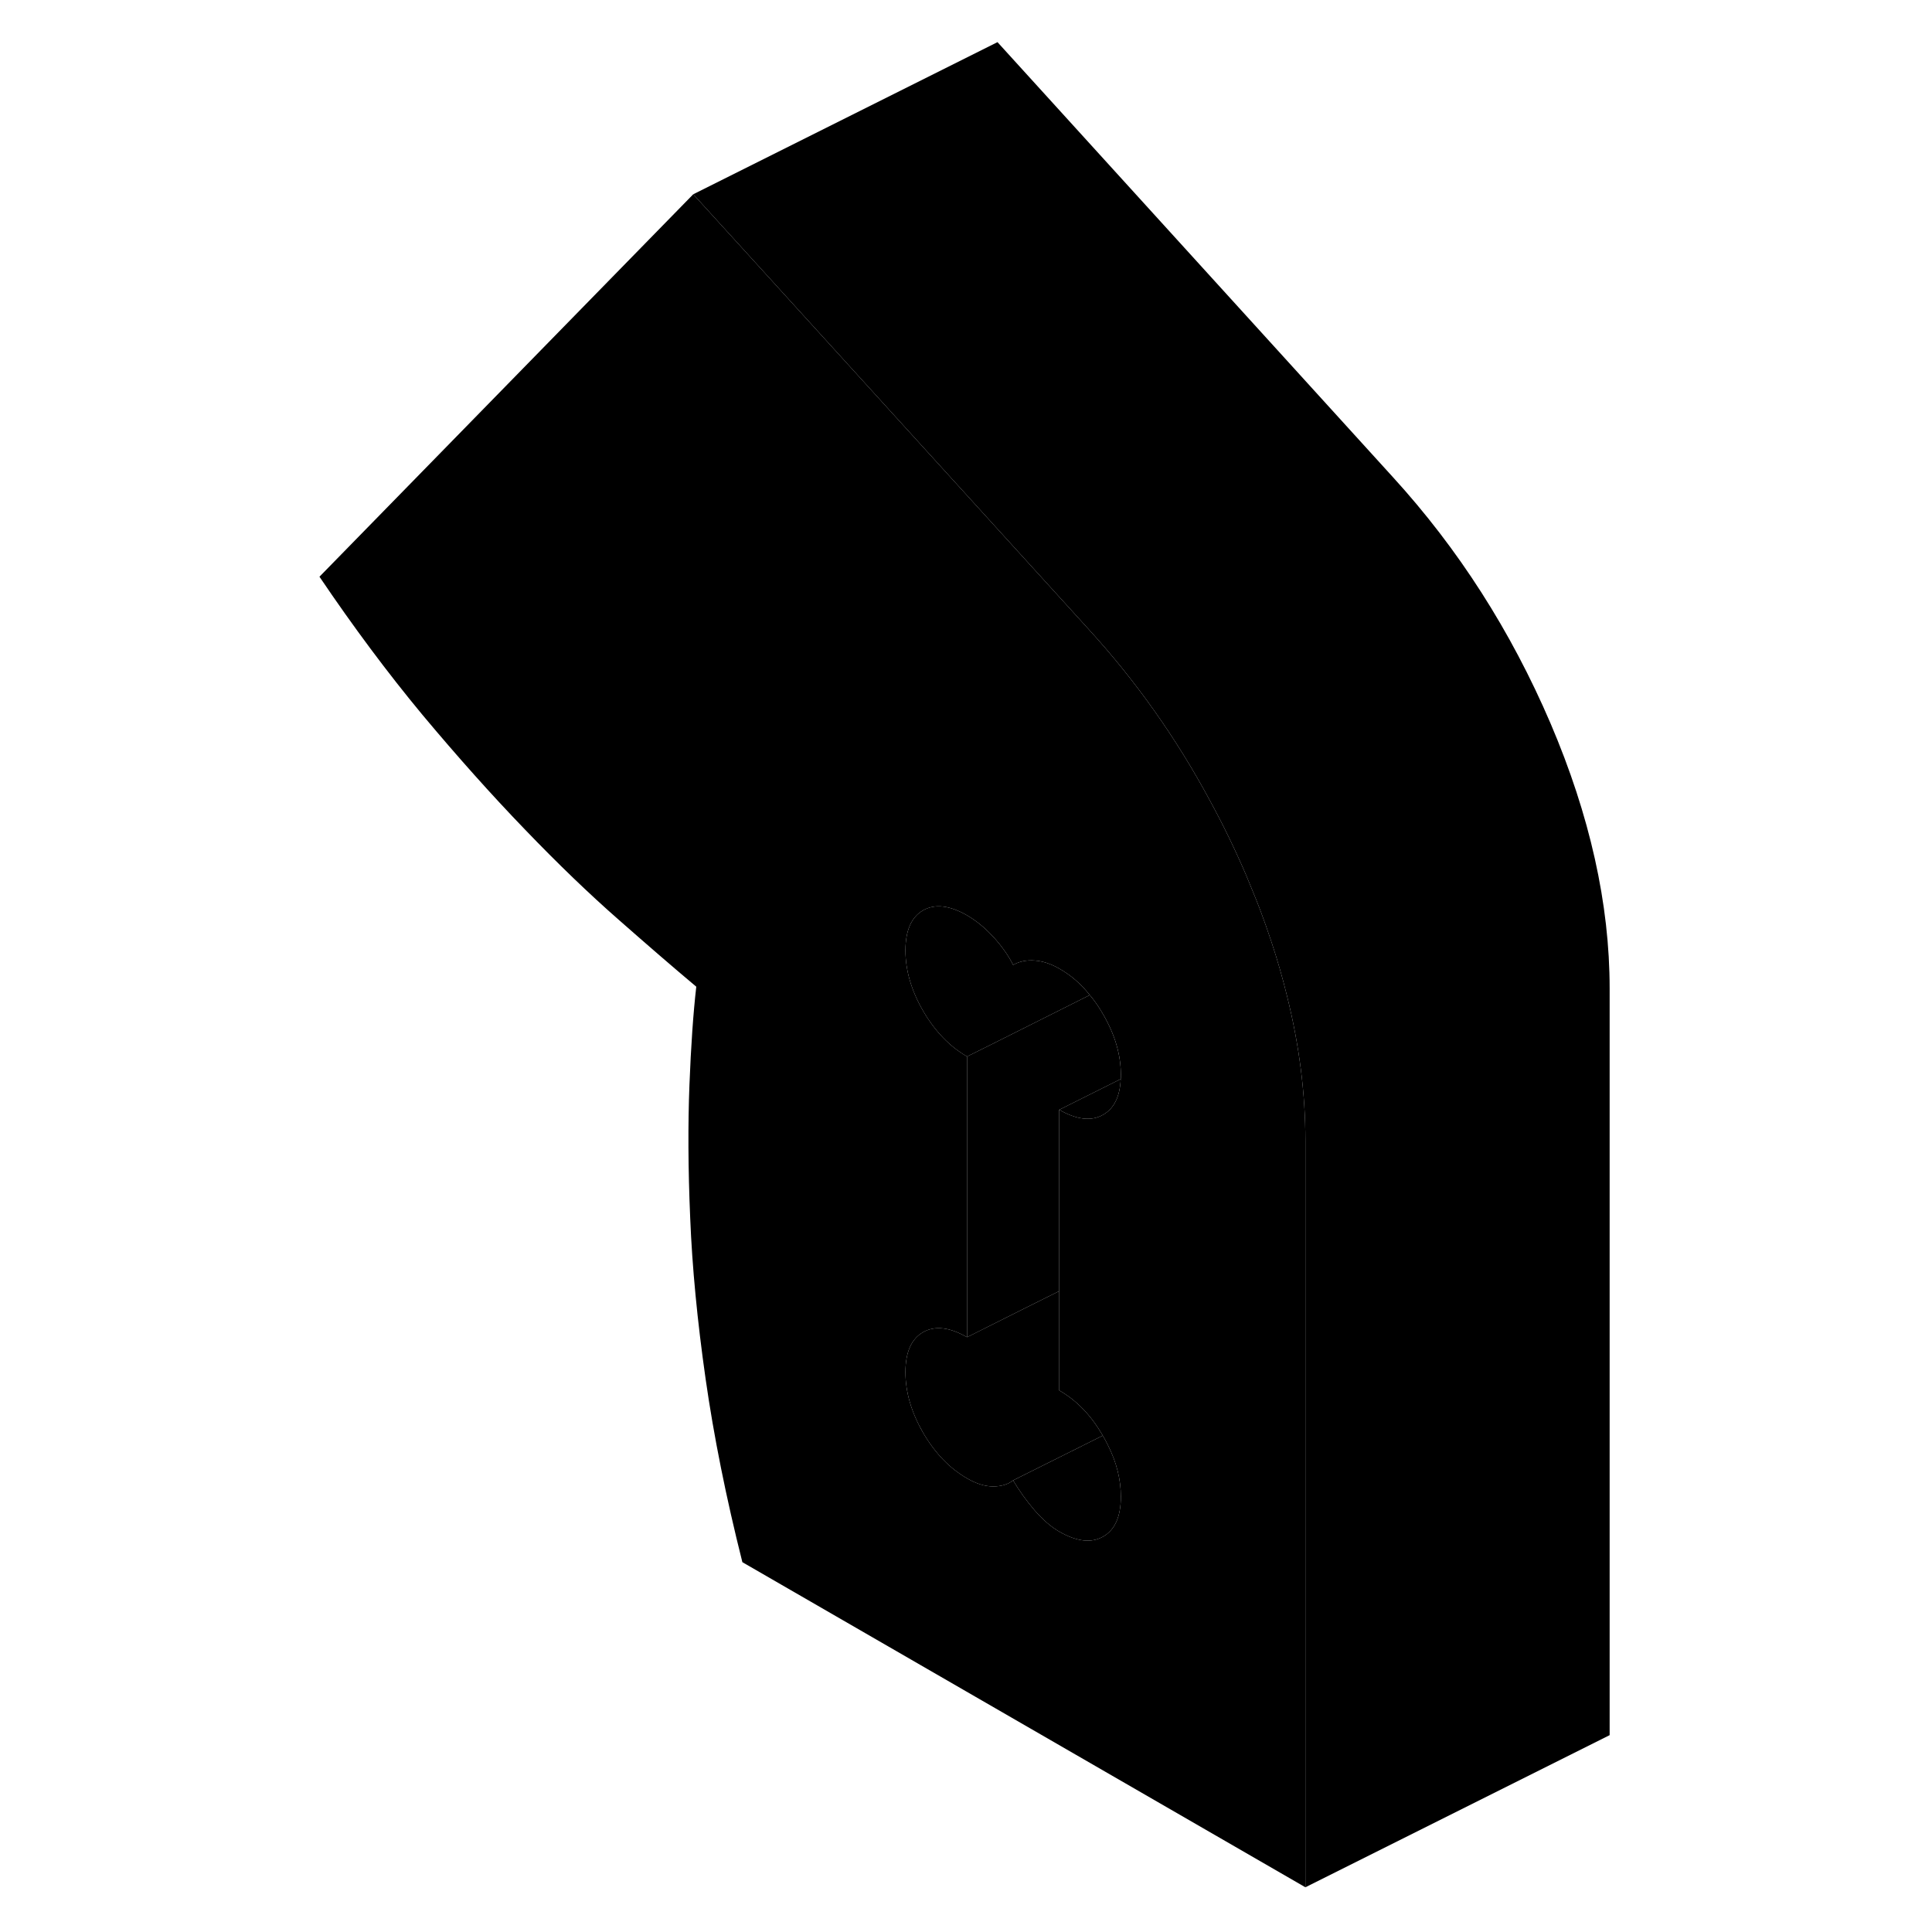 <svg width="24" height="24" viewBox="0 0 89 127" xmlns="http://www.w3.org/2000/svg" stroke-width="1px" stroke-linecap="round" stroke-linejoin="round">
    <path d="M65.6 65.46C65.31 64.28 64.97 63.09 64.57 61.89C64.34 61.2 64.1 60.51 63.84 59.82C63.68 59.4 63.51 58.97 63.33 58.54C63.2 58.21 63.06 57.88 62.92 57.54C62.19 55.84 61.39 54.19 60.52 52.6C58.31 48.5 55.66 44.75 52.55 41.35L31.5 18.19L26.57 12.77L2 37.91C4.23 41.21 6.48 44.23 8.77 46.99C11.07 49.74 13.31 52.25 15.5 54.52C17.69 56.8 19.74 58.77 21.67 60.46C23.59 62.15 25.29 63.62 26.77 64.86C26.57 66.6 26.42 68.76 26.32 71.33C26.22 73.9 26.23 76.81 26.37 80.06C26.5 83.31 26.84 86.83 27.38 90.62C27.92 94.41 28.73 98.44 29.8 102.69L66.81 124.06V74.98C66.81 71.88 66.41 68.71 65.6 65.46ZM53.49 94.37C53.49 94.37 53.5 94.39 53.51 94.4C53.63 94.61 53.74 94.81 53.84 95.02C54.4 96.14 54.68 97.26 54.68 98.38C54.68 99.69 54.29 100.57 53.51 101.01C52.74 101.45 51.78 101.34 50.63 100.68C50.09 100.37 49.55 99.9 49.01 99.28C48.48 98.66 48 98 47.6 97.31C47.26 97.58 46.82 97.71 46.28 97.71C45.74 97.71 45.17 97.53 44.57 97.18C43.42 96.52 42.46 95.52 41.68 94.18C40.91 92.84 40.52 91.52 40.52 90.2C40.52 88.88 40.91 88.01 41.68 87.57C42.46 87.13 43.42 87.24 44.57 87.9V69.45C43.42 68.79 42.46 67.79 41.68 66.45C40.91 65.12 40.52 63.79 40.52 62.48C40.52 61.17 40.91 60.28 41.68 59.84C42.46 59.4 43.42 59.51 44.57 60.17C45.17 60.52 45.75 60.99 46.28 61.57L46.31 61.6C46.83 62.17 47.27 62.78 47.6 63.43C48 63.2 48.48 63.1 49.01 63.14C49.55 63.18 50.09 63.36 50.63 63.67C51.39 64.1 52.06 64.68 52.64 65.41C52.96 65.79 53.25 66.21 53.51 66.67C54.29 68.01 54.68 69.33 54.68 70.65C54.68 70.75 54.68 70.84 54.67 70.93C54.62 72.09 54.23 72.87 53.51 73.28C52.74 73.72 51.78 73.61 50.63 72.95V91.4C51.77 92.05 52.73 93.04 53.49 94.37Z" class="pr-icon-iso-solid-stroke" stroke-linejoin="round"/>
    <path d="M54.67 70.93C54.62 72.09 54.23 72.87 53.51 73.28C52.74 73.72 51.78 73.61 50.63 72.95L54.67 70.93Z" class="pr-icon-iso-solid-stroke" stroke-linejoin="round"/>
    <path d="M54.68 98.38C54.68 99.69 54.29 100.57 53.51 101.01C52.74 101.45 51.78 101.34 50.63 100.68C50.09 100.37 49.55 99.9 49.01 99.28C48.48 98.66 48 98 47.6 97.31L53.07 94.58L53.49 94.37C53.49 94.37 53.5 94.39 53.51 94.4C53.63 94.61 53.74 94.81 53.84 95.02C54.4 96.14 54.68 97.26 54.68 98.38Z" class="pr-icon-iso-solid-stroke" stroke-linejoin="round"/>
    <path d="M53.489 94.37L53.069 94.58L47.599 97.31C47.26 97.58 46.819 97.71 46.279 97.71C45.739 97.71 45.169 97.53 44.569 97.18C43.419 96.52 42.459 95.52 41.679 94.18C40.91 92.84 40.52 91.52 40.52 90.2C40.52 88.88 40.91 88.01 41.679 87.57C42.459 87.13 43.419 87.24 44.569 87.9L48.3 86.03L50.63 84.87V91.4C51.77 92.05 52.73 93.04 53.489 94.37Z" class="pr-icon-iso-solid-stroke" stroke-linejoin="round"/>
    <path d="M54.679 70.65C54.679 70.75 54.679 70.84 54.669 70.93L50.629 72.95V84.87L48.299 86.03L44.569 87.9V69.45L46.319 68.58L52.639 65.41C52.959 65.79 53.249 66.21 53.509 66.67C54.289 68.01 54.679 69.33 54.679 70.65Z" class="pr-icon-iso-solid-stroke" stroke-linejoin="round"/>
    <path d="M52.639 65.41L46.319 68.58L44.569 69.45C43.419 68.79 42.459 67.79 41.679 66.45C40.91 65.12 40.52 63.79 40.52 62.48C40.52 61.17 40.91 60.28 41.679 59.84C42.459 59.4 43.419 59.51 44.569 60.17C45.169 60.52 45.749 60.99 46.279 61.57L46.309 61.6C46.83 62.17 47.27 62.78 47.599 63.43C47.999 63.2 48.48 63.1 49.01 63.14C49.55 63.18 50.09 63.36 50.63 63.67C51.389 64.1 52.059 64.68 52.639 65.41Z" class="pr-icon-iso-solid-stroke" stroke-linejoin="round"/>
    <path d="M86.81 64.98V114.06L66.81 124.06V74.98C66.81 71.88 66.41 68.71 65.6 65.46C65.31 64.28 64.97 63.09 64.57 61.89C64.34 61.2 64.1 60.51 63.84 59.82C63.68 59.4 63.51 58.97 63.33 58.54C63.2 58.21 63.06 57.88 62.92 57.54C62.19 55.84 61.39 54.19 60.52 52.6C58.31 48.5 55.66 44.75 52.55 41.35L31.5 18.19L26.57 12.77L46.57 2.77L72.55 31.35C76.87 36.08 80.32 41.48 82.92 47.54C85.51 53.6 86.81 59.42 86.81 64.98Z" class="pr-icon-iso-solid-stroke" stroke-linejoin="round"/>
</svg>